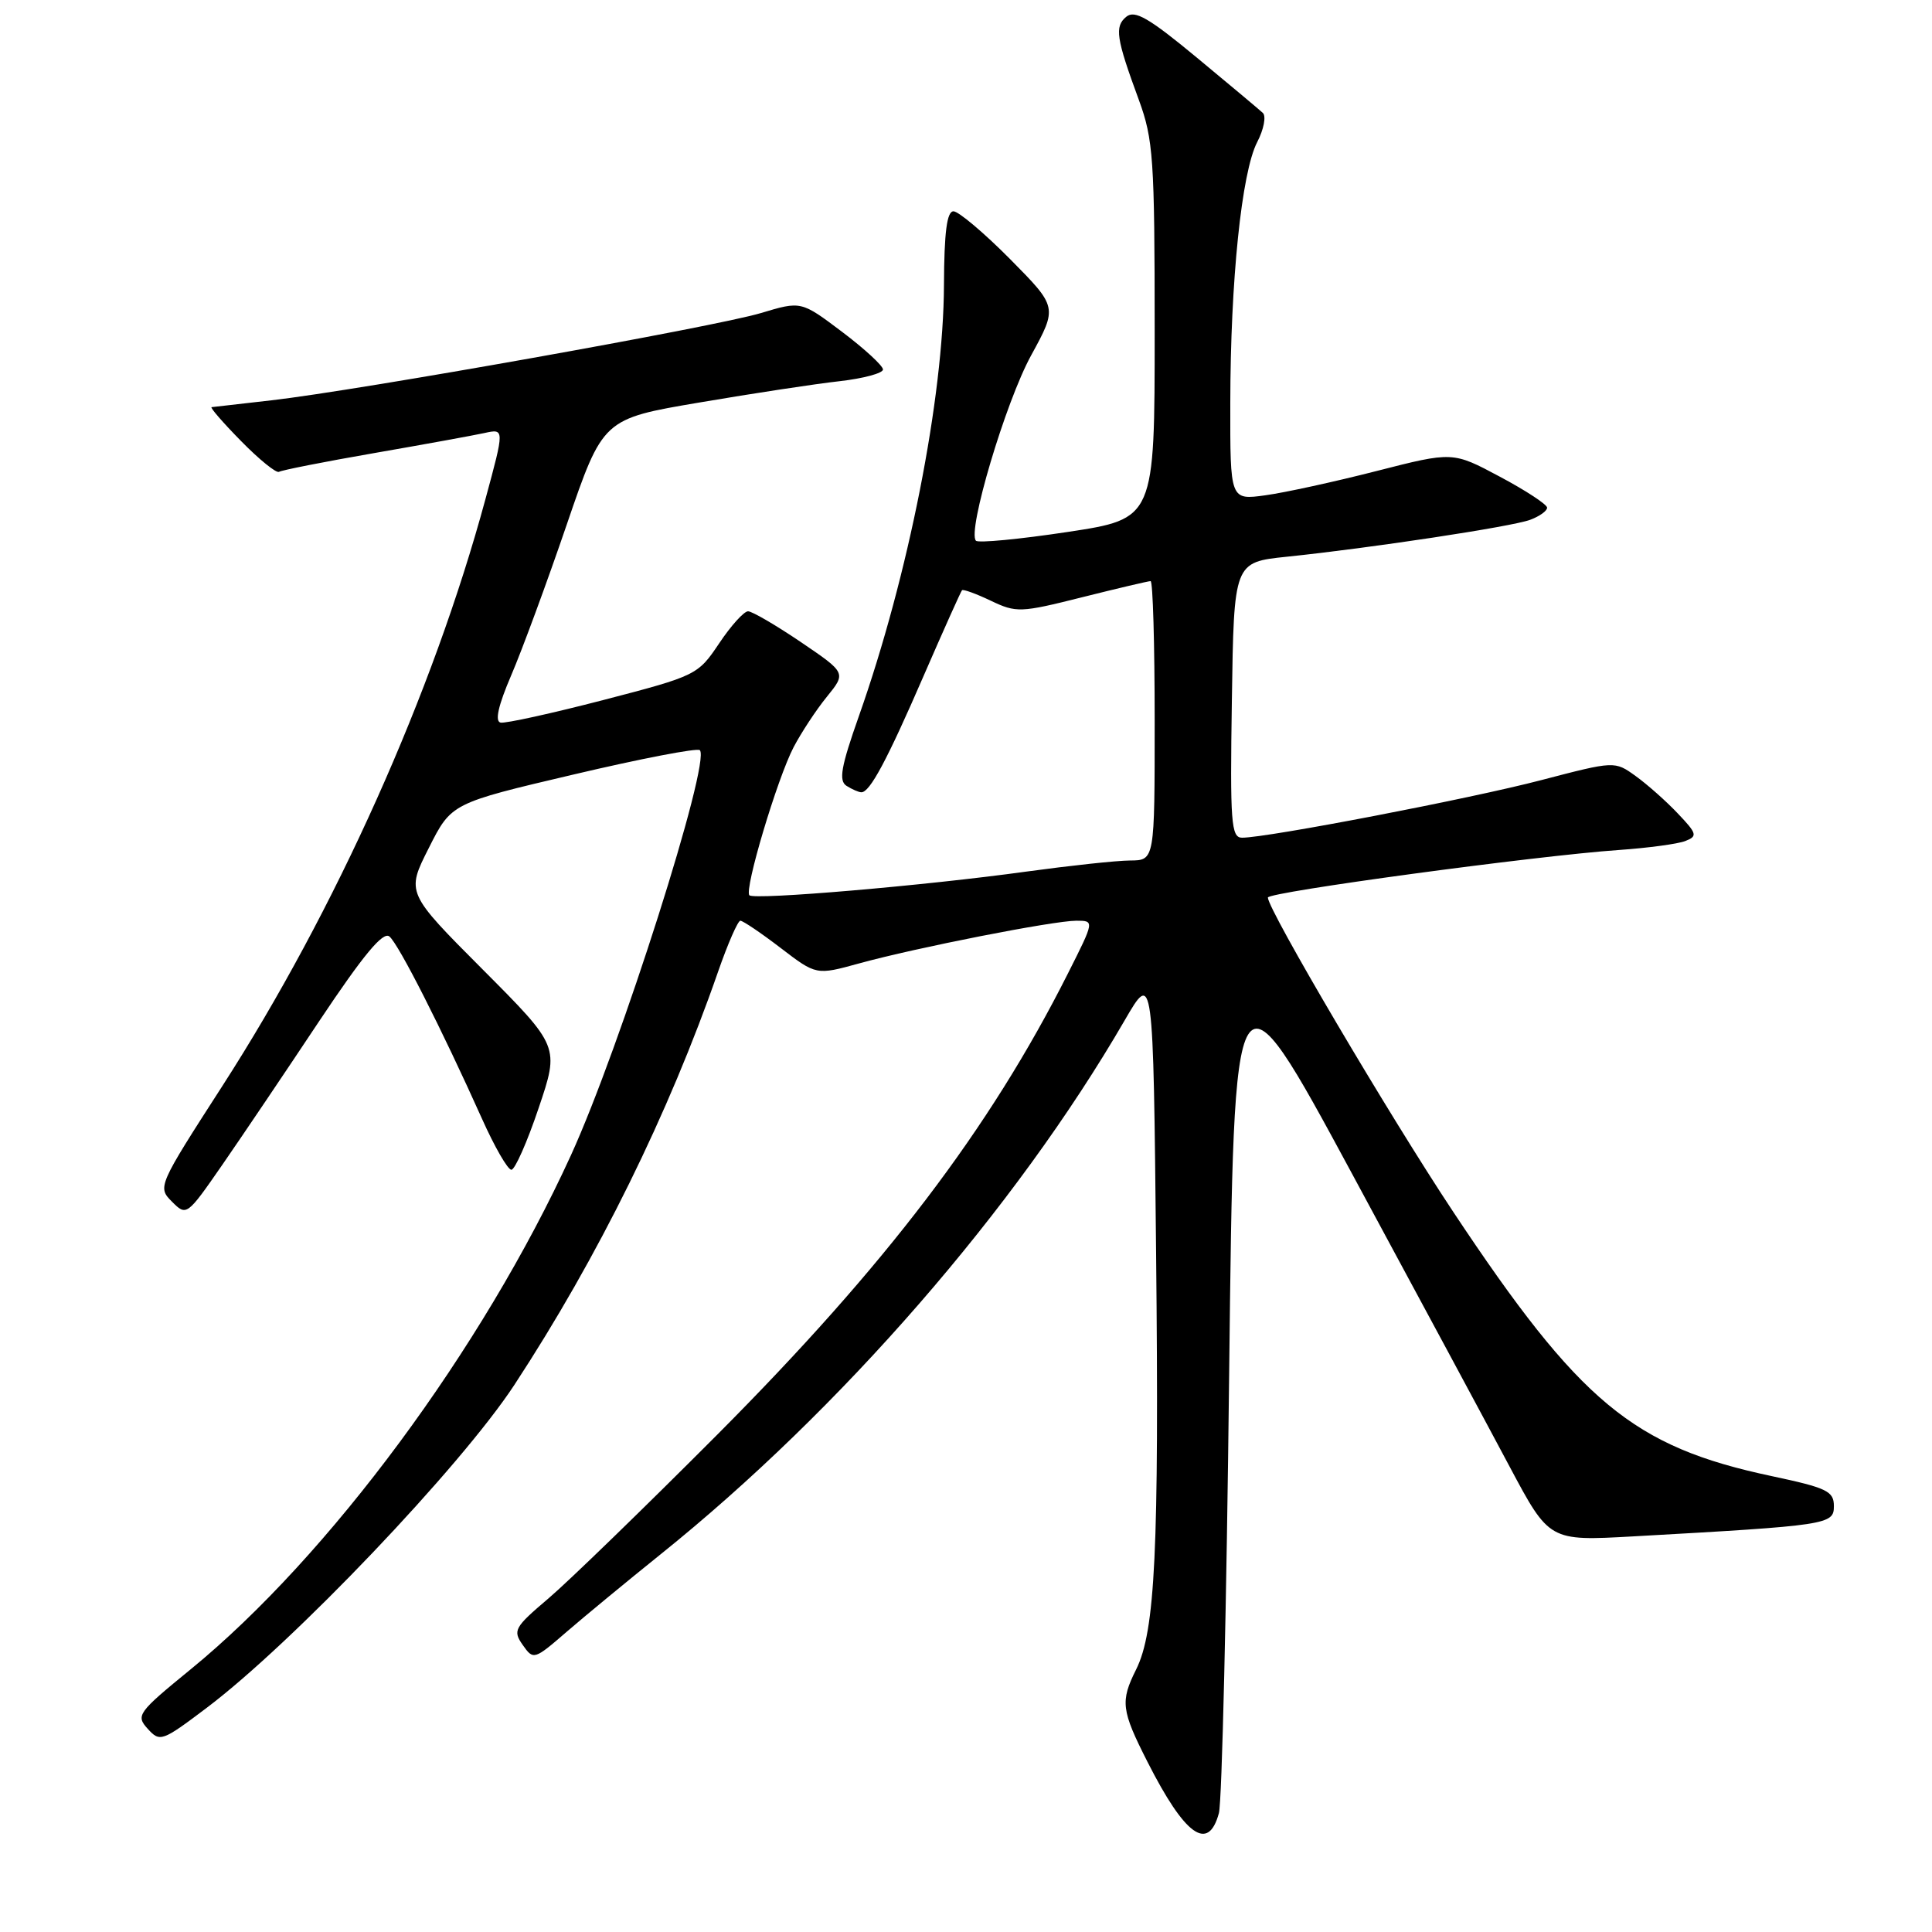 <?xml version="1.0" encoding="UTF-8" standalone="no"?>
<!DOCTYPE svg PUBLIC "-//W3C//DTD SVG 1.1//EN" "http://www.w3.org/Graphics/SVG/1.1/DTD/svg11.dtd" >
<svg xmlns="http://www.w3.org/2000/svg" xmlns:xlink="http://www.w3.org/1999/xlink" version="1.1" viewBox="0 0 256 256">
 <g >
 <path fill="currentColor"
d=" M 161.51 240.25 C 161.92 238.74 162.53 212.53 162.87 182.02 C 163.50 126.54 163.50 126.54 179.15 155.52 C 187.76 171.46 197.16 188.93 200.04 194.35 C 205.29 204.20 205.29 204.20 216.39 203.58 C 242.27 202.13 243.00 202.02 243.00 199.57 C 243.00 197.59 242.09 197.15 234.75 195.59 C 216.37 191.69 209.36 185.87 192.57 160.59 C 184.12 147.87 168.00 120.53 168.00 118.93 C 168.00 118.20 203.63 113.38 214.50 112.63 C 218.35 112.36 222.32 111.83 223.31 111.44 C 224.96 110.80 224.87 110.47 222.31 107.78 C 220.77 106.15 218.25 103.92 216.72 102.82 C 213.95 100.83 213.95 100.83 204.22 103.37 C 194.88 105.82 167.94 111.00 164.58 111.00 C 163.13 111.00 162.98 109.03 163.23 92.75 C 163.50 74.50 163.50 74.50 170.50 73.77 C 181.63 72.62 200.29 69.79 202.75 68.88 C 203.99 68.42 205.00 67.70 205.00 67.27 C 205.00 66.85 202.19 65.00 198.75 63.17 C 192.50 59.83 192.50 59.83 182.41 62.41 C 176.87 63.83 170.23 65.28 167.66 65.63 C 163.00 66.27 163.00 66.27 163.02 53.39 C 163.04 37.18 164.52 22.83 166.58 18.84 C 167.46 17.15 167.79 15.41 167.34 14.97 C 166.88 14.54 162.93 11.23 158.57 7.62 C 152.23 2.37 150.36 1.29 149.24 2.22 C 147.66 3.52 147.89 5.05 150.90 13.23 C 152.82 18.47 153.00 21.03 153.00 43.85 C 153.00 68.74 153.00 68.74 141.45 70.49 C 135.10 71.45 129.64 71.97 129.32 71.65 C 128.13 70.46 133.24 53.27 136.63 47.09 C 140.13 40.69 140.13 40.69 133.85 34.34 C 130.39 30.85 127.01 28.00 126.34 28.00 C 125.47 28.00 125.11 30.77 125.08 37.75 C 125.03 52.69 120.37 76.30 113.81 94.88 C 111.43 101.62 111.11 103.45 112.17 104.13 C 112.90 104.59 113.79 104.98 114.13 104.98 C 115.25 105.01 117.52 100.78 122.41 89.50 C 125.04 83.45 127.32 78.37 127.47 78.21 C 127.63 78.05 129.34 78.67 131.29 79.60 C 134.66 81.21 135.23 81.19 143.38 79.14 C 148.08 77.96 152.17 77.00 152.46 77.00 C 152.76 77.00 153.00 85.33 153.00 95.50 C 153.00 114.00 153.00 114.00 149.75 114.02 C 147.96 114.03 141.78 114.70 136.00 115.49 C 122.58 117.35 99.95 119.28 99.30 118.63 C 98.58 117.92 102.99 103.16 105.16 99.00 C 106.17 97.08 108.14 94.07 109.56 92.33 C 112.13 89.16 112.13 89.16 106.12 85.08 C 102.81 82.84 99.66 81.00 99.12 81.00 C 98.58 81.00 96.85 82.91 95.29 85.25 C 92.48 89.44 92.27 89.55 79.97 92.75 C 73.11 94.53 66.97 95.88 66.33 95.75 C 65.55 95.58 66.01 93.51 67.73 89.50 C 69.15 86.20 72.47 77.20 75.10 69.50 C 79.89 55.50 79.89 55.50 92.70 53.33 C 99.74 52.13 108.09 50.86 111.25 50.51 C 114.41 50.15 117.00 49.45 117.00 48.96 C 117.00 48.47 114.56 46.22 111.58 43.97 C 106.15 39.88 106.15 39.88 100.83 41.48 C 94.83 43.29 47.52 51.72 36.00 53.04 C 31.88 53.51 28.29 53.92 28.04 53.95 C 27.79 53.98 29.55 56.01 31.96 58.46 C 34.36 60.91 36.62 62.73 36.97 62.52 C 37.33 62.30 42.99 61.18 49.56 60.04 C 56.13 58.90 62.71 57.70 64.18 57.38 C 66.86 56.79 66.86 56.79 64.32 66.15 C 57.36 91.84 44.45 120.63 29.47 143.89 C 20.92 157.16 20.86 157.30 22.79 159.23 C 24.71 161.16 24.77 161.11 29.46 154.34 C 32.06 150.58 37.84 142.01 42.30 135.30 C 48.15 126.53 50.76 123.38 51.60 124.09 C 52.82 125.09 58.55 136.39 63.87 148.25 C 65.53 151.96 67.28 155.00 67.76 155.00 C 68.23 155.00 69.86 151.32 71.37 146.83 C 74.13 138.67 74.13 138.67 63.98 128.48 C 53.82 118.29 53.82 118.29 56.82 112.36 C 59.81 106.43 59.81 106.43 75.98 102.63 C 84.88 100.53 92.42 99.08 92.73 99.40 C 94.23 100.90 82.17 138.82 75.65 153.08 C 63.94 178.71 43.58 206.22 25.28 221.18 C 18.24 226.93 17.97 227.31 19.57 229.07 C 21.19 230.86 21.46 230.77 27.37 226.31 C 38.79 217.70 61.05 194.34 68.16 183.50 C 79.24 166.59 88.61 147.58 95.15 128.75 C 96.44 125.04 97.77 122.00 98.10 122.00 C 98.44 122.00 100.84 123.62 103.44 125.61 C 108.16 129.22 108.16 129.22 113.83 127.66 C 121.36 125.58 139.60 122.00 142.62 122.00 C 145.03 122.00 145.03 122.00 141.49 129.02 C 131.14 149.57 117.35 167.70 95.04 190.10 C 85.39 199.78 75.32 209.55 72.66 211.81 C 68.16 215.63 67.92 216.05 69.26 217.96 C 70.68 219.98 70.77 219.96 75.10 216.21 C 77.52 214.12 83.10 209.52 87.50 205.98 C 111.36 186.83 134.57 160.13 149.02 135.21 C 152.81 128.68 152.81 128.68 153.19 166.09 C 153.59 205.42 153.08 216.14 150.54 221.22 C 148.43 225.45 148.57 226.61 152.05 233.46 C 157.01 243.24 160.10 245.46 161.51 240.25 Z "/>
</g>
</svg>